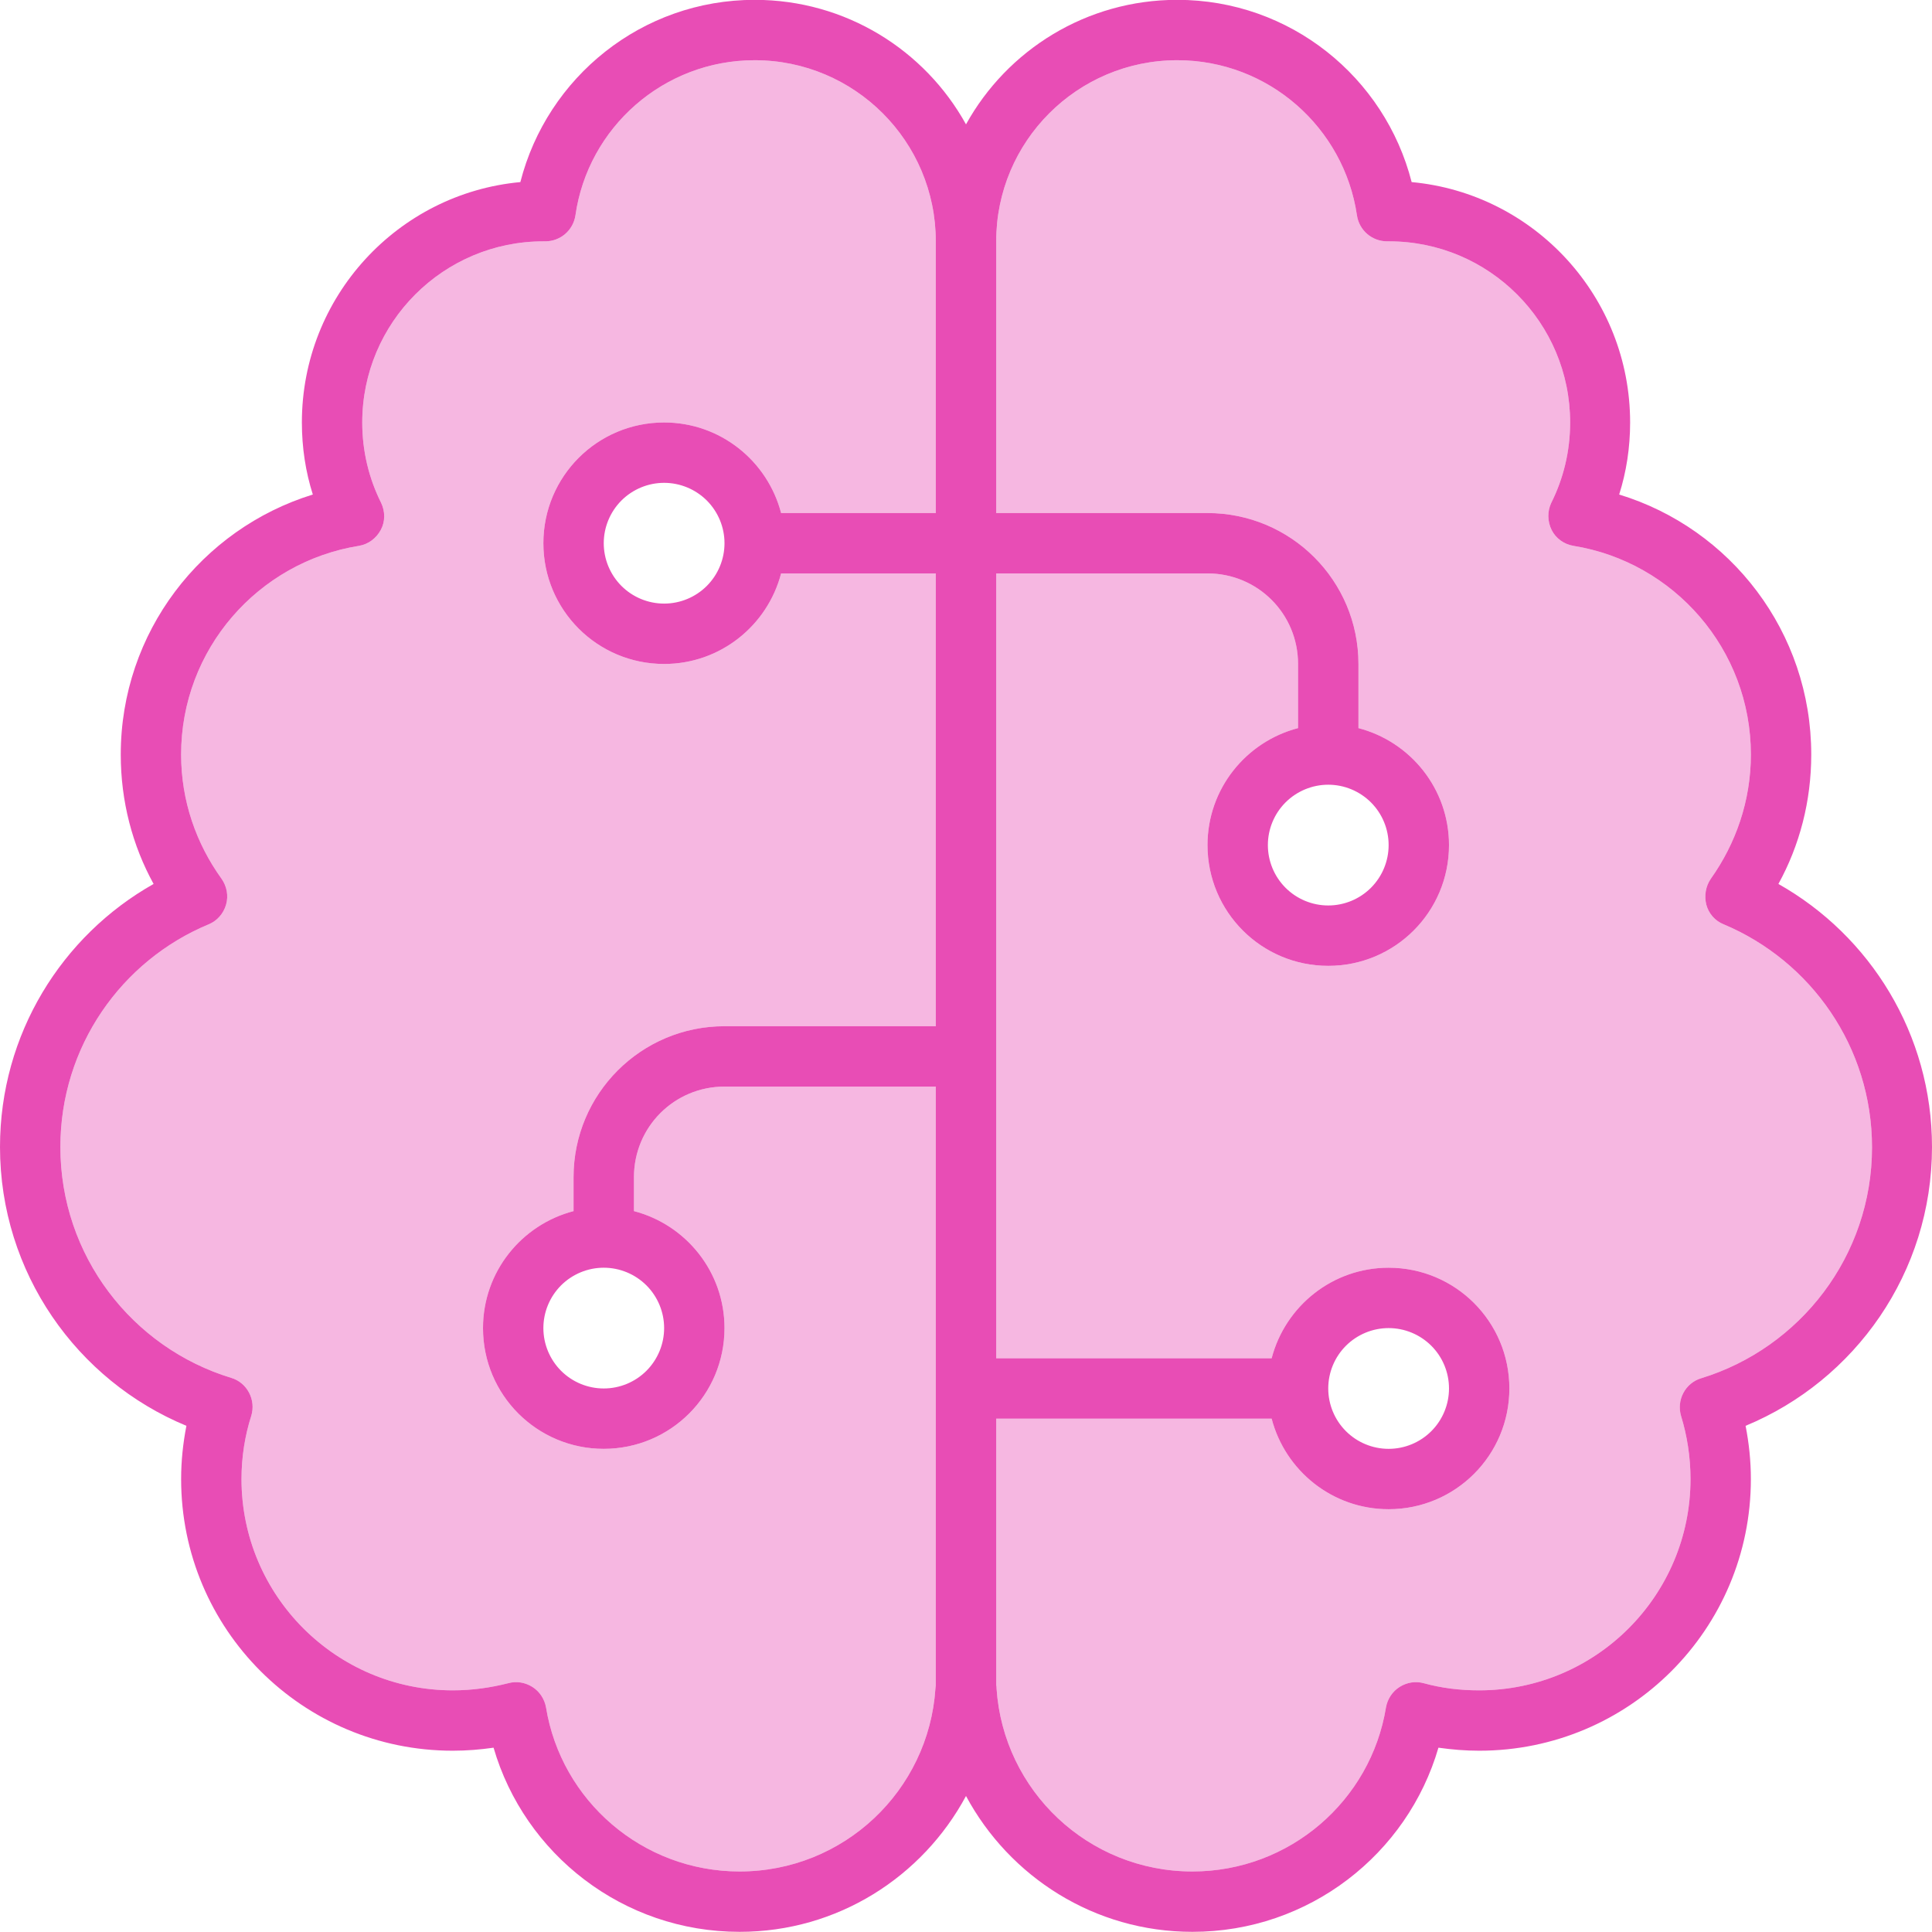 <svg width="60" height="60" viewBox="0 0 60 60" fill="none" xmlns="http://www.w3.org/2000/svg">
<g clip-path="url(#clip0_36_44604)">
<path opacity="0.4" d="M1.875 35.62C1.875 38.995 4.102 41.855 7.184 42.792C7.418 42.862 7.617 43.026 7.734 43.249C7.852 43.472 7.875 43.73 7.805 43.964C7.605 44.585 7.5 45.253 7.5 45.933C7.5 49.554 10.441 52.495 14.062 52.495C14.66 52.495 15.234 52.413 15.785 52.273C16.043 52.202 16.312 52.249 16.535 52.39C16.758 52.53 16.91 52.765 16.957 53.023C17.426 55.917 19.945 58.12 22.969 58.12C26.203 58.12 28.84 55.612 29.051 52.437C29.051 52.401 29.062 52.366 29.062 52.331V52.026V33.745H22.5C20.941 33.745 19.688 34.999 19.688 36.558V37.612C21.305 38.034 22.5 39.499 22.5 41.245C22.5 43.319 20.824 44.995 18.75 44.995C16.676 44.995 15 43.319 15 41.245C15 39.499 16.195 38.034 17.812 37.612V36.558C17.812 33.968 19.91 31.87 22.5 31.87H29.062V17.808H24.258C23.836 19.425 22.371 20.62 20.625 20.62C18.551 20.62 16.875 18.944 16.875 16.87C16.875 14.796 18.551 13.12 20.625 13.12C22.371 13.12 23.836 14.315 24.258 15.933H29.062V7.495C29.062 4.39 26.543 1.87 23.438 1.87C20.602 1.87 18.258 3.968 17.871 6.687C17.801 7.155 17.402 7.495 16.934 7.495H16.875C13.77 7.495 11.25 10.015 11.25 13.12C11.25 14.023 11.461 14.866 11.836 15.616C11.965 15.886 11.965 16.202 11.824 16.46C11.684 16.718 11.438 16.905 11.145 16.952C8.016 17.456 5.625 20.163 5.625 23.433C5.625 24.874 6.094 26.198 6.879 27.288C7.043 27.523 7.102 27.815 7.02 28.097C6.938 28.378 6.738 28.601 6.48 28.706C3.773 29.831 1.875 32.503 1.875 35.62ZM30.938 7.495V15.933H37.5C40.09 15.933 42.188 18.03 42.188 20.62V22.612C43.805 23.034 45 24.499 45 26.245C45 28.319 43.324 29.995 41.25 29.995C39.176 29.995 37.5 28.319 37.5 26.245C37.5 24.499 38.695 23.034 40.312 22.612V20.62C40.312 19.061 39.059 17.808 37.5 17.808H30.938V42.183H39.492C39.914 40.565 41.379 39.37 43.125 39.37C45.199 39.37 46.875 41.046 46.875 43.12C46.875 45.194 45.199 46.87 43.125 46.87C41.379 46.87 39.914 45.675 39.492 44.058H30.938V52.026V52.331C30.949 52.366 30.949 52.401 30.949 52.437C31.16 55.612 33.797 58.12 37.031 58.12C40.055 58.12 42.574 55.917 43.043 53.023C43.09 52.765 43.242 52.53 43.465 52.39C43.688 52.249 43.957 52.202 44.215 52.273C44.766 52.425 45.34 52.495 45.938 52.495C49.559 52.495 52.5 49.554 52.5 45.933C52.5 45.253 52.395 44.585 52.207 43.976C52.137 43.741 52.16 43.483 52.277 43.261C52.395 43.038 52.594 42.874 52.828 42.804C55.898 41.866 58.137 39.007 58.137 35.632C58.137 32.515 56.238 29.843 53.531 28.706C53.262 28.601 53.062 28.366 52.992 28.097C52.922 27.827 52.969 27.523 53.133 27.288C53.906 26.198 54.375 24.874 54.375 23.433C54.375 20.163 51.984 17.456 48.867 16.952C48.574 16.905 48.316 16.718 48.188 16.46C48.059 16.202 48.047 15.886 48.176 15.616C48.551 14.866 48.762 14.023 48.762 13.12C48.762 10.015 46.242 7.495 43.137 7.495H43.078C42.609 7.495 42.211 7.155 42.141 6.687C41.742 3.968 39.398 1.87 36.562 1.87C33.457 1.87 30.938 4.39 30.938 7.495Z" fill="#E84DB5"/>
<path d="M16.16 5.655C16.992 2.397 19.934 -0.005 23.438 -0.005C26.262 -0.005 28.723 1.554 30 3.862C31.277 1.554 33.738 -0.005 36.562 -0.005C40.066 -0.005 43.008 2.397 43.84 5.655C47.648 6.007 50.625 9.218 50.625 13.12C50.625 13.905 50.508 14.655 50.285 15.358C53.742 16.413 56.25 19.624 56.25 23.433C56.25 24.886 55.887 26.257 55.23 27.452C58.078 29.058 60 32.116 60 35.62C60 39.523 57.609 42.874 54.211 44.28C54.316 44.819 54.375 45.37 54.375 45.933C54.375 50.597 50.602 54.37 45.938 54.37C45.504 54.37 45.094 54.335 44.672 54.276C43.711 57.581 40.652 59.995 37.031 59.995C33.984 59.995 31.348 58.284 30 55.776C28.652 58.284 26.016 59.995 22.969 59.995C19.348 59.995 16.289 57.581 15.328 54.276C14.918 54.335 14.496 54.37 14.062 54.37C9.398 54.37 5.625 50.597 5.625 45.933C5.625 45.37 5.684 44.819 5.789 44.28C2.391 42.874 0 39.523 0 35.62C0 32.116 1.922 29.058 4.77 27.452C4.113 26.257 3.75 24.886 3.75 23.433C3.75 19.636 6.258 16.425 9.715 15.358C9.492 14.655 9.375 13.905 9.375 13.12C9.375 9.218 12.352 6.007 16.16 5.655ZM23.438 1.87C20.602 1.87 18.258 3.968 17.871 6.687C17.801 7.155 17.402 7.495 16.934 7.495H16.875C13.77 7.495 11.25 10.015 11.25 13.12C11.25 14.023 11.461 14.866 11.836 15.616C11.965 15.886 11.965 16.202 11.824 16.46C11.684 16.718 11.438 16.905 11.145 16.952C8.016 17.456 5.625 20.163 5.625 23.433C5.625 24.874 6.094 26.198 6.879 27.288C7.043 27.523 7.102 27.815 7.02 28.097C6.938 28.378 6.738 28.601 6.48 28.706C3.773 29.831 1.875 32.503 1.875 35.62C1.875 38.995 4.102 41.855 7.184 42.792C7.418 42.862 7.617 43.026 7.734 43.249C7.852 43.472 7.875 43.73 7.805 43.964C7.605 44.585 7.5 45.253 7.5 45.933C7.5 49.554 10.441 52.495 14.062 52.495C14.66 52.495 15.234 52.413 15.785 52.273C16.043 52.202 16.312 52.249 16.535 52.39C16.758 52.53 16.91 52.765 16.957 53.023C17.426 55.917 19.945 58.12 22.969 58.12C26.203 58.12 28.84 55.612 29.051 52.437C29.051 52.401 29.062 52.366 29.062 52.331V52.026V33.745H22.5C20.941 33.745 19.688 34.999 19.688 36.558V37.612C21.305 38.034 22.5 39.499 22.5 41.245C22.5 43.319 20.824 44.995 18.75 44.995C16.676 44.995 15 43.319 15 41.245C15 39.499 16.195 38.034 17.812 37.612V36.558C17.812 33.968 19.91 31.87 22.5 31.87H29.062V17.808H24.258C23.836 19.425 22.371 20.62 20.625 20.62C18.551 20.62 16.875 18.944 16.875 16.87C16.875 14.796 18.551 13.12 20.625 13.12C22.371 13.12 23.836 14.315 24.258 15.933H29.062V7.495C29.062 4.39 26.543 1.87 23.438 1.87ZM30.938 17.808V42.183H39.492C39.914 40.565 41.379 39.37 43.125 39.37C45.199 39.37 46.875 41.046 46.875 43.12C46.875 45.194 45.199 46.87 43.125 46.87C41.379 46.87 39.914 45.675 39.492 44.058H30.938V52.026V52.331C30.949 52.366 30.949 52.401 30.949 52.437C31.16 55.612 33.797 58.12 37.031 58.12C40.055 58.12 42.574 55.917 43.043 53.023C43.09 52.765 43.242 52.53 43.465 52.39C43.688 52.249 43.957 52.202 44.215 52.273C44.766 52.425 45.34 52.495 45.938 52.495C49.559 52.495 52.5 49.554 52.5 45.933C52.5 45.253 52.395 44.585 52.207 43.976C52.137 43.741 52.16 43.483 52.277 43.261C52.395 43.038 52.594 42.874 52.828 42.804C55.898 41.866 58.137 39.007 58.137 35.632C58.137 32.515 56.238 29.843 53.531 28.706C53.262 28.601 53.062 28.366 52.992 28.097C52.922 27.827 52.969 27.523 53.133 27.288C53.906 26.198 54.375 24.874 54.375 23.433C54.375 20.163 51.984 17.456 48.867 16.952C48.574 16.905 48.316 16.718 48.188 16.46C48.059 16.202 48.047 15.886 48.176 15.616C48.551 14.866 48.762 14.023 48.762 13.12C48.762 10.015 46.242 7.495 43.137 7.495H43.078C42.609 7.495 42.211 7.155 42.141 6.687C41.742 3.968 39.398 1.87 36.562 1.87C33.457 1.87 30.938 4.39 30.938 7.495V15.933H37.5C40.09 15.933 42.188 18.03 42.188 20.62V22.612C43.805 23.034 45 24.499 45 26.245C45 28.319 43.324 29.995 41.25 29.995C39.176 29.995 37.5 28.319 37.5 26.245C37.5 24.499 38.695 23.034 40.312 22.612V20.62C40.312 19.061 39.059 17.808 37.5 17.808H30.938ZM20.625 18.745C21.122 18.745 21.599 18.548 21.951 18.196C22.302 17.844 22.5 17.367 22.5 16.87C22.5 16.373 22.302 15.896 21.951 15.544C21.599 15.193 21.122 14.995 20.625 14.995C20.128 14.995 19.651 15.193 19.299 15.544C18.948 15.896 18.75 16.373 18.75 16.87C18.75 17.367 18.948 17.844 19.299 18.196C19.651 18.548 20.128 18.745 20.625 18.745ZM18.75 43.12C19.247 43.12 19.724 42.923 20.076 42.571C20.427 42.219 20.625 41.742 20.625 41.245C20.625 40.748 20.427 40.271 20.076 39.919C19.724 39.568 19.247 39.37 18.75 39.37C18.253 39.37 17.776 39.568 17.424 39.919C17.073 40.271 16.875 40.748 16.875 41.245C16.875 41.742 17.073 42.219 17.424 42.571C17.776 42.923 18.253 43.12 18.75 43.12ZM43.125 26.245C43.125 25.748 42.928 25.271 42.576 24.919C42.224 24.568 41.747 24.37 41.25 24.37C40.753 24.37 40.276 24.568 39.924 24.919C39.572 25.271 39.375 25.748 39.375 26.245C39.375 26.742 39.572 27.219 39.924 27.571C40.276 27.923 40.753 28.12 41.25 28.12C41.747 28.12 42.224 27.923 42.576 27.571C42.928 27.219 43.125 26.742 43.125 26.245ZM43.125 44.995C43.622 44.995 44.099 44.798 44.451 44.446C44.803 44.094 45 43.617 45 43.12C45 42.623 44.803 42.146 44.451 41.794C44.099 41.443 43.622 41.245 43.125 41.245C42.628 41.245 42.151 41.443 41.799 41.794C41.447 42.146 41.25 42.623 41.25 43.12C41.25 43.617 41.447 44.094 41.799 44.446C42.151 44.798 42.628 44.995 43.125 44.995Z" fill="#E84DB5"/>
</g>
<defs>
<clipPath id="clip0_36_44604">
<rect width="60" height="60" fill="white" transform="translate(0 -0.005)"/>
</clipPath>
</defs>
</svg>
